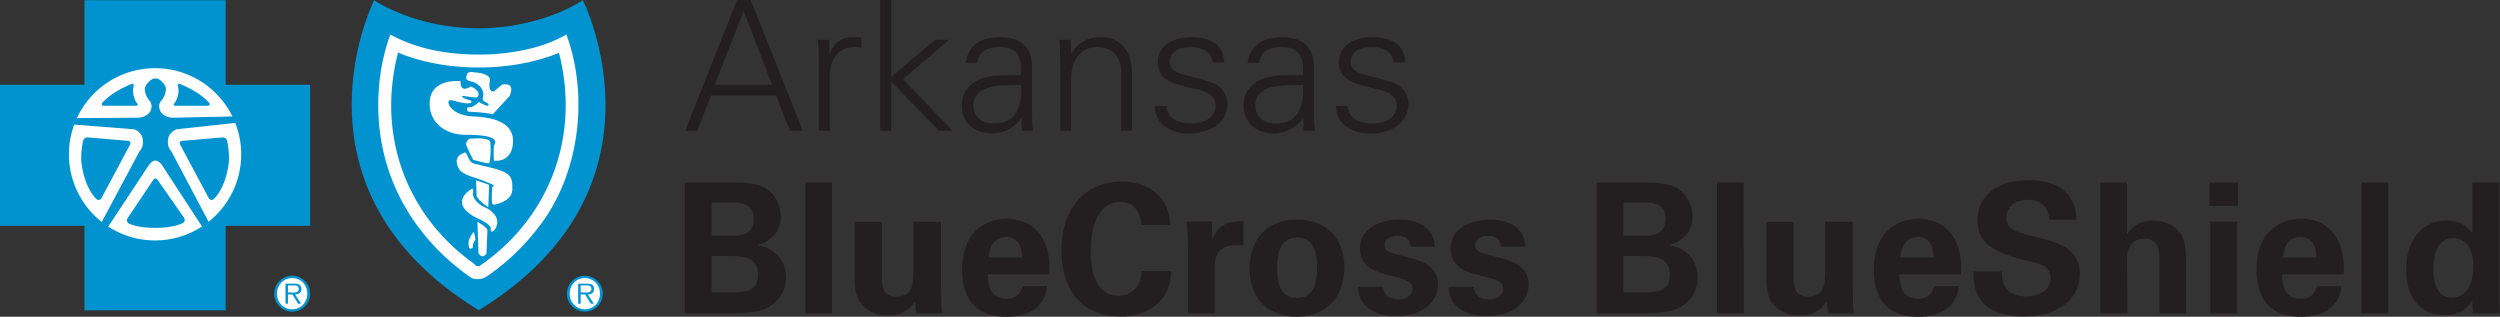 <svg class="logo logo-abcbs" version="1.1" viewBox="0 0 120 15.204" x="0" xml:space="preserve" xmlns="http://www.w3.org/2000/svg" y="0"><rect x="0" y="0" width="120" height="15.204" fill="#333333" stroke="none"/><path d="M18.2.907s-1.847 3.87 1.231 9.587c2.254 4.185 4.222 3.343 4.222 3.343s.708-.708 1.935-2.111c.616-.704 3.721-3.365 2.199-10.467-.263-1.231-1.891 1.056-4.925.968C19.827 2.139 18.2.907 18.2.907M14.007 14.897a.784.784 0 1 0 .001-1.569.784.784 0 0 0-.001 1.569M28.058 14.897a.784.784 0 1 0 .001-1.569.784.784 0 0 0-.001 1.569M7.513 11.726a4.266 4.266 0 1 0 0-8.532 4.266 4.266 0 0 0 0 8.532" fill="#fff"></path><path d="M18.215.894s-1.848 3.872 1.232 9.591c2.254 4.187 4.224 3.344 4.224 3.344s.708-.708 1.936-2.112c.616-.704 3.722-3.367 2.2-10.472-.264-1.232-1.892 1.056-4.928.968-3.036-.087-4.664-1.319-4.664-1.319M14.02 14.89a.785.785 0 1 0 0-1.57.785.785 0 0 0 0 1.57M28.077 14.89a.785.785 0 1 0 0-1.57.785.785 0 0 0 0 1.57M7.523 11.717a4.268 4.268 0 1 0 0-8.536 4.268 4.268 0 0 0 0 8.536" fill="#fff"></path><path d="M6.573 4.948s-.106-.101-.176-.449a.823.823 0 0 1 .014-.353c.028-.097-.025-.146-.119-.108 0 0-.323.131-.626.307-.53.31-.748.585-.748.585-.063.08-.031.145.07.145h1.534c.102-.001.124-.057.051-.127M7.356 8.635l-1.233 1.839a.175.175 0 0 0 .055.249s.352.214 1.28.214c.929 0 1.325-.237 1.325-.237a.17.17 0 0 0 .052-.246L7.564 8.632c-.058-.083-.152-.082-.208.003" fill="#0093d0"></path><path d="M10.83 4.067V.011H4.055v4.055H0v6.774h4.055v4.055h6.775V10.84h4.055V4.067H10.83zm-3.388-.794c1.63 0 3.04.944 3.713 2.316l-2.81.061s-.381.024-.6-.241c-.108-.132-.155-.403-.022-.553a.95.95 0 0 0 .241-.537c.035-.235-.305-.553-.46-.553l-.09.004c-.155 0-.494.312-.464.553a.993.993 0 0 0 .243.531c.133.155.089.42-.022.553-.223.265-.597.243-.597.243l-2.883.021a4.133 4.133 0 0 1 3.751-2.398M3.309 7.407c0-.502.089-.983.254-1.428l2.856.224s.443.111.443.597c0 .332-.155.442-.155.442l-1.823 3.411a4.125 4.125 0 0 1-1.575-3.246m4.133 4.134a4.114 4.114 0 0 1-2.247-.664L7.127 7.95s.155-.243.331-.243c.179 0 .334.242.334.242l1.905 2.922a4.107 4.107 0 0 1-2.255.67m2.57-.897L8.213 7.241s-.156-.109-.156-.438c0-.489.444-.6.444-.6l2.79-.303a4.123 4.123 0 0 1-1.279 4.744" fill="#0093d0"></path><path d="M9.963 5.075c.101 0 .133-.065.07-.145 0 0-.217-.275-.748-.585-.303-.176-.626-.307-.626-.307-.094-.038-.147.01-.118.108 0 0 .051.176.015.354-.072.348-.178.448-.178.448-.073.07-.05.127.051.127h1.534zM6.147 6.762l-1.934-.167a.219.219 0 0 0-.224.164s-.141.626-.071 1.125c.178 1.238.72 1.676.72 1.676.079.063.183.043.23-.047L6.243 6.94c.047-.089.005-.169-.096-.178M10.677 6.595l-1.933.167c-.1.009-.145.089-.097.179l1.374 2.572c.048.09.152.111.231.047 0 0 .543-.437.72-1.676.071-.499-.07-1.126-.07-1.126a.22.22 0 0 0-.225-.163M27.977.011s-1.947 1.345-5.01 1.345c-3.061 0-5.009-1.345-5.009-1.345s-4.534 9.035 5.021 14.879C32.535 9.046 27.977.011 27.977.011m-2.155 10.928a10.675 10.675 0 0 1-2.503 2.362c-.214.113-.551.15-.765-.009-3.25-2.306-4.847-5.827-4.287-9.778a9.522 9.522 0 0 1 .467-1.858c1.41.775 3.053 1.018 4.8.953 1.317-.084 2.559-.327 3.651-.953 1.112 3.025.607 6.807-1.363 9.283" fill="#0093d0"></path><path d="M26.83 2.534c-2.278.943-5.444.943-7.723-.009-.999 3.838.299 7.658 3.502 10.03.15.065.262.327.448.186 3.372-2.335 4.792-6.257 3.773-10.207m-4.417 1.05c.058-.197.329-.112.329-.112.279.016.83.087.772.413-.105.592.197.499.197.499l.395-.325c.695-.116.347.557.347.557l-.811.881c-.163-.093-1.183-.139-1.183-.139-.116-.255.023-.186.186-.232.161-.046.347-.232.347-.232s.14.093.325.162c.185.07.185-.069-.024-.162-.209-.092-.093-.278-.093-.278s.07-.557-.626-.719c-.258-.06-.2-.182-.161-.313m.371 7.989c-.093.071-.093.325-.093.325-.208.116-.186-.092-.186-.092-.092-.324.232-.673.232-.673s.14.372.047.44m.567.593c-.208.302-.382 0-.382 0l-.053-1.519s.434.232.481.394l-.046 1.125zm.291-1.055c-.116.035-.081-.128-.081-.128.012-.243-.684-.522-.684-.522-1.392-.718-.278-1.369-.278-1.369.185-.127.092.209.092.209.081.487.661.685.661.685.869.487.405 1.09.29 1.125m-.789-2.459l.626.22-.042 1.067c-.447-.267-.561-.533-.561-.533l-.023-.754zm.917 1.16c-.128.046-.151-.07-.151-.07-.034-.43.012-.766.012-.766.093-.069.046-.104.046-.104s-.487-.22-.975-.371c-.487-.151-.625-.325-.625-.325-.441-.684.196-.834.196-.834.093-.07.093 0 .22.255.128.255.278.255.278.255l.65.163c1.159.266 1.171.475 1.171 1.067.001.59-.822.73-.822.73M22.367 6.89c.023-.059.116-.279.278-.233 0 0 .638-.08.881.117 0 0 .067.392-.017.974-.017.117-.087.088-.087.088-.154-.009-.49-.115-.707-.158 0 0-.372-.731-.348-.788m2.249.045c-.104.905-.905.777-.905.777-.034-.325 0-.731 0-.731.256-.371-.314-.51-1.368-.51-.974 0-1.778-.601-1.716-1.599.07-1.138 1.484-.975 1.484-.975-.072-.009 0 0 0 0s-.07.603.487.255c0 0 .281.094.366.311 0 0 .051.221-.158.217-.082-.003-.386-.054-.556-.075 0 0-.134-.023-.032.075.065.063.359.125.404.169 0 0 .093.166-.372.093-.441-.069-.673-.22-.719-.069-.042.132.186.672 1.206.718.983.044 1.999.301 1.879 1.344M27.21 14.094a.862.862 0 1 1 1.724.006.862.862 0 0 1-1.724-.006m1.588 0c0-.418-.305-.746-.723-.746-.421 0-.728.328-.728.746 0 .423.307.751.728.751.418-.001.723-.329.723-.751m-.294.482h-.141l-.275-.443h-.216v.443h-.119v-.961h.421c.256 0 .341.095.341.254 0 .189-.132.259-.302.264l.291.443zm-.453-.536c.136 0 .337.022.337-.173 0-.151-.123-.169-.241-.169h-.275v.341h.179zM13.161 14.094a.862.862 0 1 1 1.724.006.862.862 0 0 1-1.724-.006m1.587 0c0-.418-.305-.746-.723-.746-.421 0-.728.328-.728.746 0 .423.307.751.728.751.419-.001.723-.329.723-.751m-.293.482h-.142l-.275-.443h-.216v.443h-.118v-.961h.421c.256 0 .341.095.341.254 0 .189-.132.259-.302.264l.291.443zm-.453-.536c.136 0 .336.022.336-.173 0-.151-.123-.169-.241-.169h-.275v.341h.18z" fill="#0093d0"></path><path d="M64.273 3c0 .809.696 1.008 1.383 1.174.694.156 1.382.261 1.382.886 0 .609-.583.869-1.139.869-.592 0-1.166-.192-1.208-.843h-.566c.018.965.887 1.322 1.643 1.322.922 0 1.835-.443 1.835-1.426 0-.469-.287-.86-.739-1.017-1.182-.417-2.026-.357-2.026-.999 0-.513.496-.705.982-.705.539 0 1.026.183 1.078.731h.565c-.069-.921-.764-1.208-1.591-1.208-.764-.001-1.599.312-1.599 1.216m-1.73.6c-.635.034-1.391-.052-1.974.2-.522.217-.878.669-.878 1.261 0 .852.643 1.348 1.452 1.348.592 0 1.174-.348 1.365-.713l.026-.061h.018l.018.644h.539c-.018-.296-.052-.644-.044-.983V3.225c.018-.999-.582-1.443-1.548-1.443-.834 0-1.504.339-1.635 1.235h.557c.069-.592.521-.757 1.069-.757.617 0 .982.227 1.035.939V3.6zm-2.286 1.46c0-1.096 1.548-.956 2.287-.982.052.913-.165 1.852-1.304 1.852-.531-.001-.983-.279-.983-.87M55.579 3c0 .809.695 1.008 1.382 1.174.695.156 1.382.261 1.382.886 0 .609-.582.869-1.139.869-.591 0-1.165-.192-1.208-.843h-.565c.018.965.887 1.322 1.643 1.322.921 0 1.834-.443 1.834-1.426 0-.469-.287-.86-.738-1.017-1.182-.417-2.026-.357-2.026-.999 0-.513.495-.705.982-.705.539 0 1.026.183 1.078.731h.565c-.069-.922-.764-1.209-1.59-1.209-.765 0-1.6.313-1.6 1.217m-4.164.765c0-.783.391-1.505 1.252-1.505.713 0 1.147.444 1.147 1.2v2.817h.522v-2.73c0-.504-.113-1.764-1.539-1.764-.565 0-1.061.252-1.365.79l-.018-.017-.026-.643h-.539c.018.295.044.643.044.982v3.382h.522V3.765zm-2.4-.165c-.635.034-1.391-.052-1.974.2-.522.217-.878.669-.878 1.261 0 .852.644 1.348 1.452 1.348.591 0 1.173-.348 1.365-.713l.026-.061h.017l.018.644h.539c-.018-.296-.052-.644-.044-.983V3.225c.017-.999-.583-1.443-1.548-1.443-.835 0-1.504.339-1.635 1.235h.557c.07-.592.522-.757 1.07-.757.617 0 .982.227 1.035.939V3.6zm-2.286 1.46c0-1.096 1.548-.956 2.287-.982.052.913-.165 1.852-1.305 1.852-.53-.001-.982-.279-.982-.87M42.773 0h-.522v6.277h.522V3.912l2.295 2.365h.661l-2.382-2.478 2.208-1.886h-.669l-2.113 1.782V0zm-2.947 3.651c.017-.834.426-1.391 1.2-1.391.104 0 .217.027.322.035v-.504c-.175-.008-.348-.018-.522-.008-.435.017-.826.33-.983.774h-.017l-.026-.643h-.539c.017.295.052.643.044.982v3.382h.521V3.651zM33.47 6.277l.66-1.695h3.122l.669 1.695h.617L36.035 0h-.66l-2.487 6.277h.582zm.844-2.217L35.696.521l1.356 3.539h-2.738zM116.8 12.909c0-.444.095-1.48.957-1.48.583 0 .957.47.957 1.331 0 .217-.018.67-.209 1.035a.93.93 0 0 1-.818.496c-.644.001-.887-.652-.887-1.382m1.87-1.723c-.113-.156-.444-.599-1.236-.599-1.147 0-1.938.904-1.938 2.356 0 1.375.695 2.183 1.869 2.183.191 0 .531-.018.853-.226.269-.174.357-.339.444-.496l.034.634H120a7.472 7.472 0 0 1-.034-.712V8.76h-1.295v2.426zm-5.322 3.853h1.286V8.752h-1.286v6.287zm-3.758-2.678c.026-.514.261-.984.827-.984.748 0 .766.784.766.984h-1.593zm2.905.807c.018-.364.035-1.007-.261-1.608-.4-.817-1.147-1.06-1.774-1.06-.478 0-.896.139-1.235.365-.739.512-.913 1.366-.913 2.078 0 .704.166 1.296.565 1.714.461.477 1.174.547 1.548.547.644 0 1.217-.174 1.539-.512.357-.374.4-.748.417-.957h-1.173c-.121.487-.444.609-.765.609-.897 0-.897-.888-.897-1.175h2.949zm-6.4 1.871h1.286v-4.4h-1.286v4.4zm-.044-5.158h1.373V8.76h-1.373v1.121zm-5.235 5.158h1.295l-.009-2.688c0-.687.461-.896.827-.896.722 0 .722.705.722.957v2.626h1.278v-2.67c0-.574-.13-.974-.286-1.192-.209-.269-.626-.59-1.278-.59-.801 0-1.123.452-1.27.66V8.76h-1.278v6.279zM94.72 13.03c.009.609.026 2.156 2.434 2.156 1.74 0 2.678-.912 2.678-2.043 0-1.226-1.069-1.522-2.156-1.783-.905-.226-1.366-.331-1.366-.914 0-.513.409-.852 1.036-.852.931 0 1.001.74 1.018.957h1.295c0-.209 0-.713-.356-1.165-.47-.591-1.244-.739-1.896-.739-1.748 0-2.486.912-2.486 1.948 0 1.087.816 1.531 2.312 1.905.8.191 1.192.287 1.192.843 0 .531-.461.879-1.192.879-1.157 0-1.14-.896-1.14-1.192H94.72zm-3.498-.669c.026-.514.261-.984.827-.984.749 0 .766.784.766.984h-1.593zm2.905.807c.018-.364.035-1.007-.261-1.608-.4-.817-1.147-1.06-1.774-1.06-.479 0-.897.139-1.235.365-.738.512-.912 1.366-.912 2.078 0 .704.165 1.296.565 1.714.46.477 1.173.547 1.548.547.644 0 1.217-.174 1.539-.512.356-.374.4-.748.417-.957h-1.173c-.122.487-.444.609-.766.609-.896 0-.896-.888-.896-1.175h2.948zm-9.339-2.52v2.73c0 .217 0 .826.287 1.182.243.322.73.591 1.321.591.835 0 1.166-.504 1.296-.695l.044.582h1.252a3.91 3.91 0 0 1-.035-.322c0-.113-.008-.226-.026-1.173v-2.895h-1.321v2.218c0 .747 0 1.365-.827 1.365-.688 0-.688-.582-.688-.965v-2.617h-1.303zm-2.375 4.391h1.286V8.752h-1.286v6.287zm-4.488-2.748h.774c.644 0 1.454 0 1.454.896 0 .844-.696.844-1.315.844h-.913v-1.74zm0-2.566h.913c.444 0 1.105 0 1.105.783 0 .81-.696.81-1.079.81h-.939V9.725zm-1.286 5.314h2.348c.243 0 1.097 0 1.583-.252.486-.243.921-.739.921-1.478 0-.661-.374-1.357-1.33-1.53v-.019c.365-.095.669-.374.712-.426.322-.296.365-.705.365-.94 0-.365-.13-.974-.704-1.339-.478-.295-1.182-.295-1.547-.295h-2.348v6.279zm-7.106-1.269c.009.209.035.557.322.86.4.417.938.539 1.504.539 1.365 0 2.017-.755 2.017-1.513 0-.6-.374-1.009-1.173-1.226l-.792-.217c-.383-.105-.6-.165-.6-.461 0-.269.262-.434.609-.434.2 0 .592.034.627.522h1.173c-.035-.878-.765-1.295-1.67-1.295-1.139 0-1.921.521-1.921 1.373 0 .896.756 1.114 1.112 1.218l.801.217c.505.139.609.296.609.496 0 .261-.217.522-.678.522-.54 0-.714-.322-.731-.6h-1.209zm-4.348 0c.009.209.035.557.322.86.4.417.938.539 1.504.539 1.366 0 2.017-.755 2.017-1.513 0-.6-.374-1.009-1.173-1.226l-.791-.217c-.384-.105-.601-.165-.601-.461 0-.269.261-.434.609-.434.2 0 .592.034.626.522h1.173c-.034-.878-.764-1.295-1.669-1.295-1.14 0-1.922.521-1.922 1.373 0 .896.756 1.114 1.112 1.218l.8.217c.505.139.61.296.61.496 0 .261-.218.522-.679.522-.539 0-.714-.322-.731-.6h-1.207zm-3.88-.879c0-.4.009-1.488.949-1.488.853 0 .966.809.966 1.392 0 1.165-.382 1.505-.948 1.505-.636.001-.967-.426-.967-1.409m-1.321-.009c0 1.54.991 2.314 2.243 2.314 1.592 0 2.304-1.112 2.304-2.348 0-1.226-.686-2.304-2.278-2.304-1.73-.001-2.269 1.277-2.269 2.338m-2.965 2.157h1.286v-2.165c0-.548.078-1.217 1.383-1.096v-1.157c-1.044-.052-1.331.478-1.496.853l-.026-.843h-1.208c.026.252.061.887.061 1.095v3.313zm-.853-4.235c0-1.253-.964-2.087-2.339-2.087-1.766 0-2.878 1.321-2.878 3.314 0 1.557.704 3.156 2.87 3.156.574 0 1.278-.13 1.834-.704.504-.522.539-1.104.565-1.479h-1.416c-.026.835-.565 1.192-1.131 1.192-1.314 0-1.314-1.784-1.314-2.158 0-1.296.418-2.339 1.418-2.339.913 0 .991.887 1.018 1.105h1.373zm-8.706 1.557c.027-.514.262-.984.827-.984.749 0 .766.784.766.984H47.46zm2.905.807c.017-.364.035-1.007-.261-1.608-.4-.817-1.147-1.06-1.774-1.06-.479 0-.897.139-1.235.365-.738.512-.912 1.366-.912 2.078 0 .704.165 1.296.565 1.714.46.477 1.173.547 1.548.547.643 0 1.217-.174 1.539-.512.356-.374.4-.748.417-.957h-1.173c-.122.487-.444.609-.766.609-.896 0-.896-.888-.896-1.175h2.948zm-9.34-2.52v2.73c0 .217 0 .826.287 1.182.243.322.73.591 1.321.591.836 0 1.167-.504 1.297-.695l.043.582h1.252a3.91 3.91 0 0 1-.035-.322c0-.113-.008-.226-.026-1.173v-2.895h-1.32v2.218c0 .747 0 1.365-.827 1.365-.688 0-.688-.582-.688-.965v-2.617h-1.304zm-2.374 4.391h1.286V8.752h-1.286v6.287zm-4.489-2.748h.774c.644 0 1.454 0 1.454.896 0 .844-.696.844-1.314.844h-.914v-1.74zm0-2.566h.914c.444 0 1.105 0 1.105.783 0 .81-.696.81-1.079.81h-.94V9.725zm-1.286 5.314h2.348c.243 0 1.096 0 1.583-.252.486-.243.921-.739.921-1.478 0-.661-.373-1.357-1.33-1.53v-.019c.365-.095.669-.374.712-.426.322-.296.365-.705.365-.94 0-.365-.13-.974-.704-1.339-.477-.295-1.182-.295-1.547-.295h-2.348v6.279z" fill="#231f20"></path></svg>